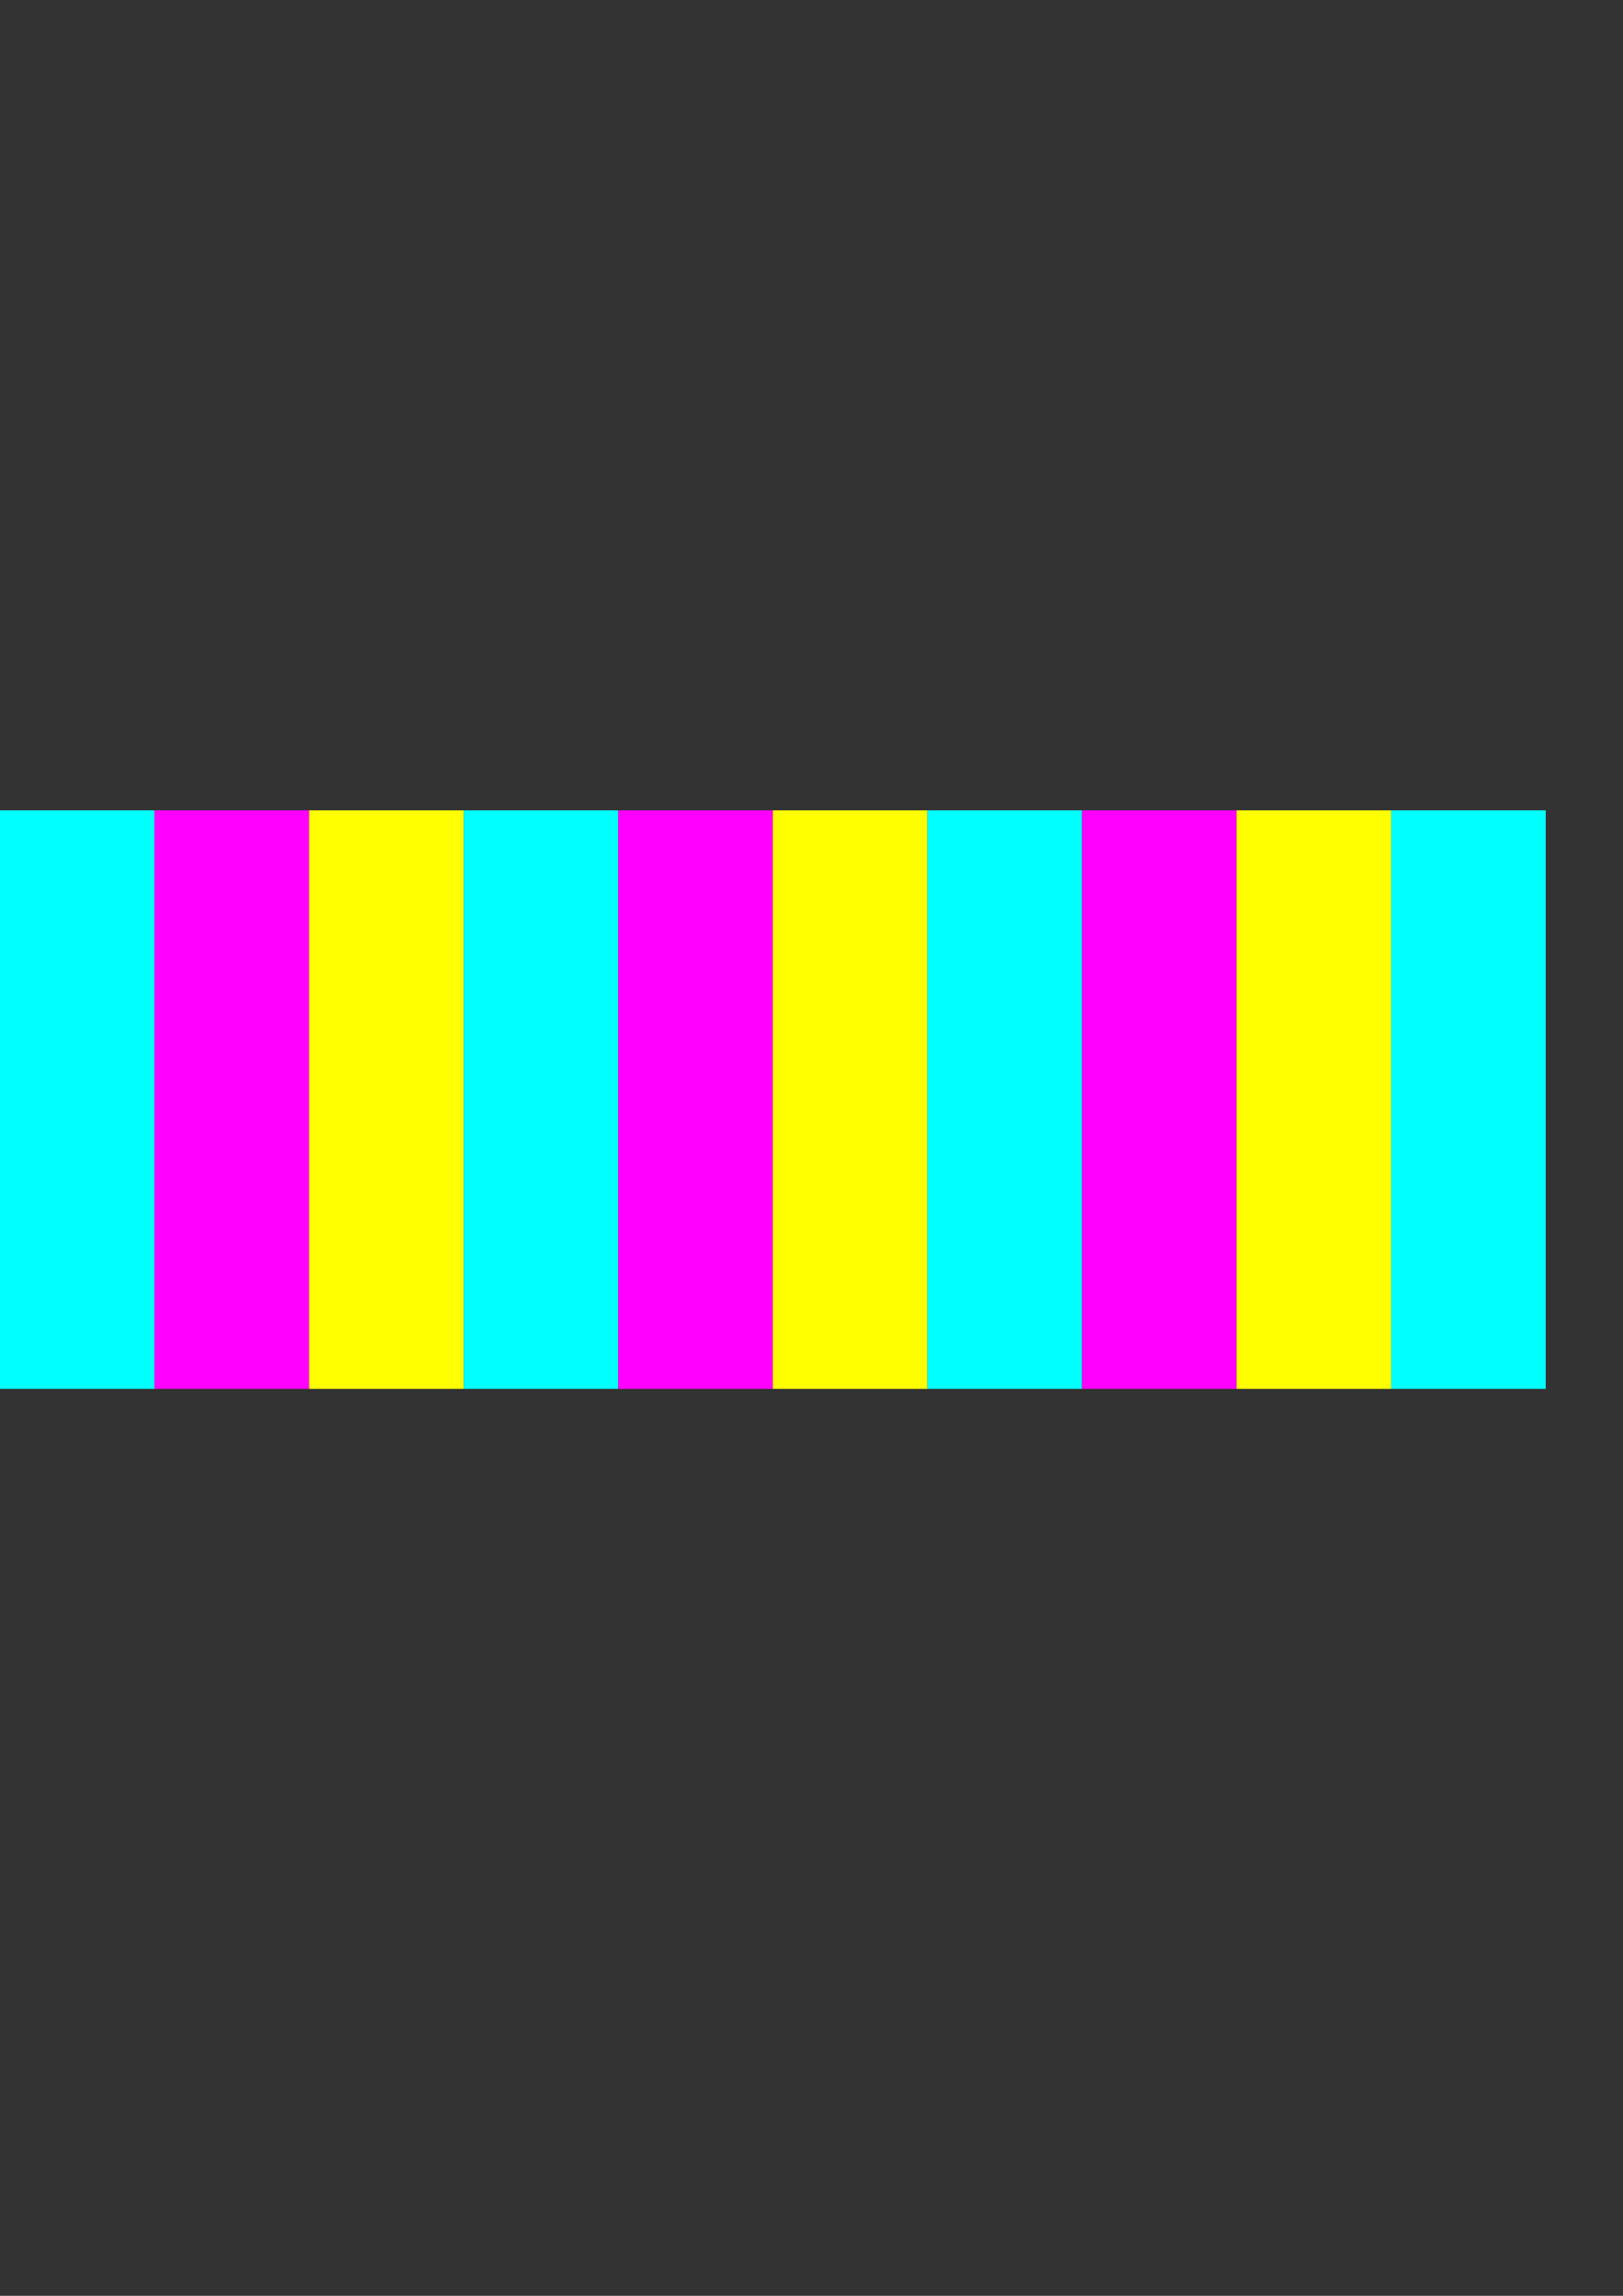 <?xml version="1.0" encoding="UTF-8" standalone="no"?>
<!-- Created with Inkscape (http://www.inkscape.org/) -->

<svg
   xmlns:dc="http://purl.org/dc/elements/1.1/"
   xmlns:cc="http://creativecommons.org/ns#"
   xmlns:rdf="http://www.w3.org/1999/02/22-rdf-syntax-ns#"
   xmlns:svg="http://www.w3.org/2000/svg"
   xmlns="http://www.w3.org/2000/svg"
   xmlns:sodipodi="http://sodipodi.sourceforge.net/DTD/sodipodi-0.dtd"
   xmlns:inkscape="http://www.inkscape.org/namespaces/inkscape"
   width="210mm"
   height="297mm"
   viewBox="0 0 744.094 1052.362"
   id="svg2"
   version="1.1"
   inkscape:version="0.91 r13725"
   sodipodi:docname="test2.svg">
  <rect x="0" y="0" width="744.094" height="1052.362" fill="#333333" stroke="none"/>
  <defs
     id="defs4" />
  <sodipodi:namedview
     id="base"
     pagecolor="#ffffff"
     bordercolor="#666666"
     borderopacity="1.0"
     inkscape:pageopacity="0.0"
     inkscape:pageshadow="2"
     inkscape:zoom="0.7"
     inkscape:cx="-159.54937"
     inkscape:cy="500.42609"
     inkscape:document-units="px"
     inkscape:current-layer="layer1"
     showgrid="false"
     inkscape:snap-bbox="true"
     inkscape:bbox-nodes="true"
     inkscape:window-width="1920"
     inkscape:window-height="1023"
     inkscape:window-x="0"
     inkscape:window-y="0"
     inkscape:window-maximized="1" />
  <g
     inkscape:label="Layer 1"
     inkscape:groupmode="layer"
     id="layer1">
    <rect
       style="opacity:1;fill:#00ffff;fill-opacity:1;stroke:none;stroke-width:2;stroke-linecap:butt;stroke-linejoin:round;stroke-miterlimit:4;stroke-dasharray:none;stroke-opacity:1"
       id="rect8068"
       width="70.866"
       height="265.219"
       x="0"
       y="371.429" />
    <rect
       style="opacity:1;fill:#ff00ff;fill-opacity:1;stroke:none;stroke-width:2;stroke-linecap:butt;stroke-linejoin:round;stroke-miterlimit:4;stroke-dasharray:none;stroke-opacity:1"
       id="rect8068-3"
       width="70.866"
       height="265.219"
       x="70.866"
       y="371.429" />
    <rect
       style="opacity:1;fill:#ffff00;fill-opacity:1;stroke:none;stroke-width:2;stroke-linecap:butt;stroke-linejoin:round;stroke-miterlimit:4;stroke-dasharray:none;stroke-opacity:1"
       id="rect8068-6"
       width="70.866"
       height="265.219"
       x="141.732"
       y="371.429" />
    <rect
       style="opacity:1;fill:#00ffff;fill-opacity:1;stroke:none;stroke-width:2;stroke-linecap:butt;stroke-linejoin:round;stroke-miterlimit:4;stroke-dasharray:none;stroke-opacity:1"
       id="rect8068-7"
       width="70.866"
       height="265.219"
       x="212.598"
       y="371.429" />
    <rect
       style="opacity:1;fill:#ff00ff;fill-opacity:1;stroke:none;stroke-width:2;stroke-linecap:butt;stroke-linejoin:round;stroke-miterlimit:4;stroke-dasharray:none;stroke-opacity:1"
       id="rect8068-3-5"
       width="70.866"
       height="265.219"
       x="283.465"
       y="371.429" />
    <rect
       style="opacity:1;fill:#ffff00;fill-opacity:1;stroke:none;stroke-width:2;stroke-linecap:butt;stroke-linejoin:round;stroke-miterlimit:4;stroke-dasharray:none;stroke-opacity:1"
       id="rect8068-6-3"
       width="70.866"
       height="265.219"
       x="354.331"
       y="371.429" />
    <rect
       style="opacity:1;fill:#00ffff;fill-opacity:1;stroke:none;stroke-width:2;stroke-linecap:butt;stroke-linejoin:round;stroke-miterlimit:4;stroke-dasharray:none;stroke-opacity:1"
       id="rect8068-5"
       width="70.866"
       height="265.219"
       x="425.197"
       y="371.429" />
    <rect
       style="opacity:1;fill:#ff00ff;fill-opacity:1;stroke:none;stroke-width:2;stroke-linecap:butt;stroke-linejoin:round;stroke-miterlimit:4;stroke-dasharray:none;stroke-opacity:1"
       id="rect8068-3-6"
       width="70.866"
       height="265.219"
       x="496.063"
       y="371.429" />
    <rect
       style="opacity:1;fill:#ffff00;fill-opacity:1;stroke:none;stroke-width:2;stroke-linecap:butt;stroke-linejoin:round;stroke-miterlimit:4;stroke-dasharray:none;stroke-opacity:1"
       id="rect8068-6-2"
       width="70.866"
       height="265.219"
       x="566.929"
       y="371.429" />
    <rect
       style="opacity:1;fill:#00ffff;fill-opacity:1;stroke:none;stroke-width:2;stroke-linecap:butt;stroke-linejoin:round;stroke-miterlimit:4;stroke-dasharray:none;stroke-opacity:1"
       id="rect8068-9"
       width="70.866"
       height="265.219"
       x="637.795"
       y="371.429" />
  </g>
</svg>
